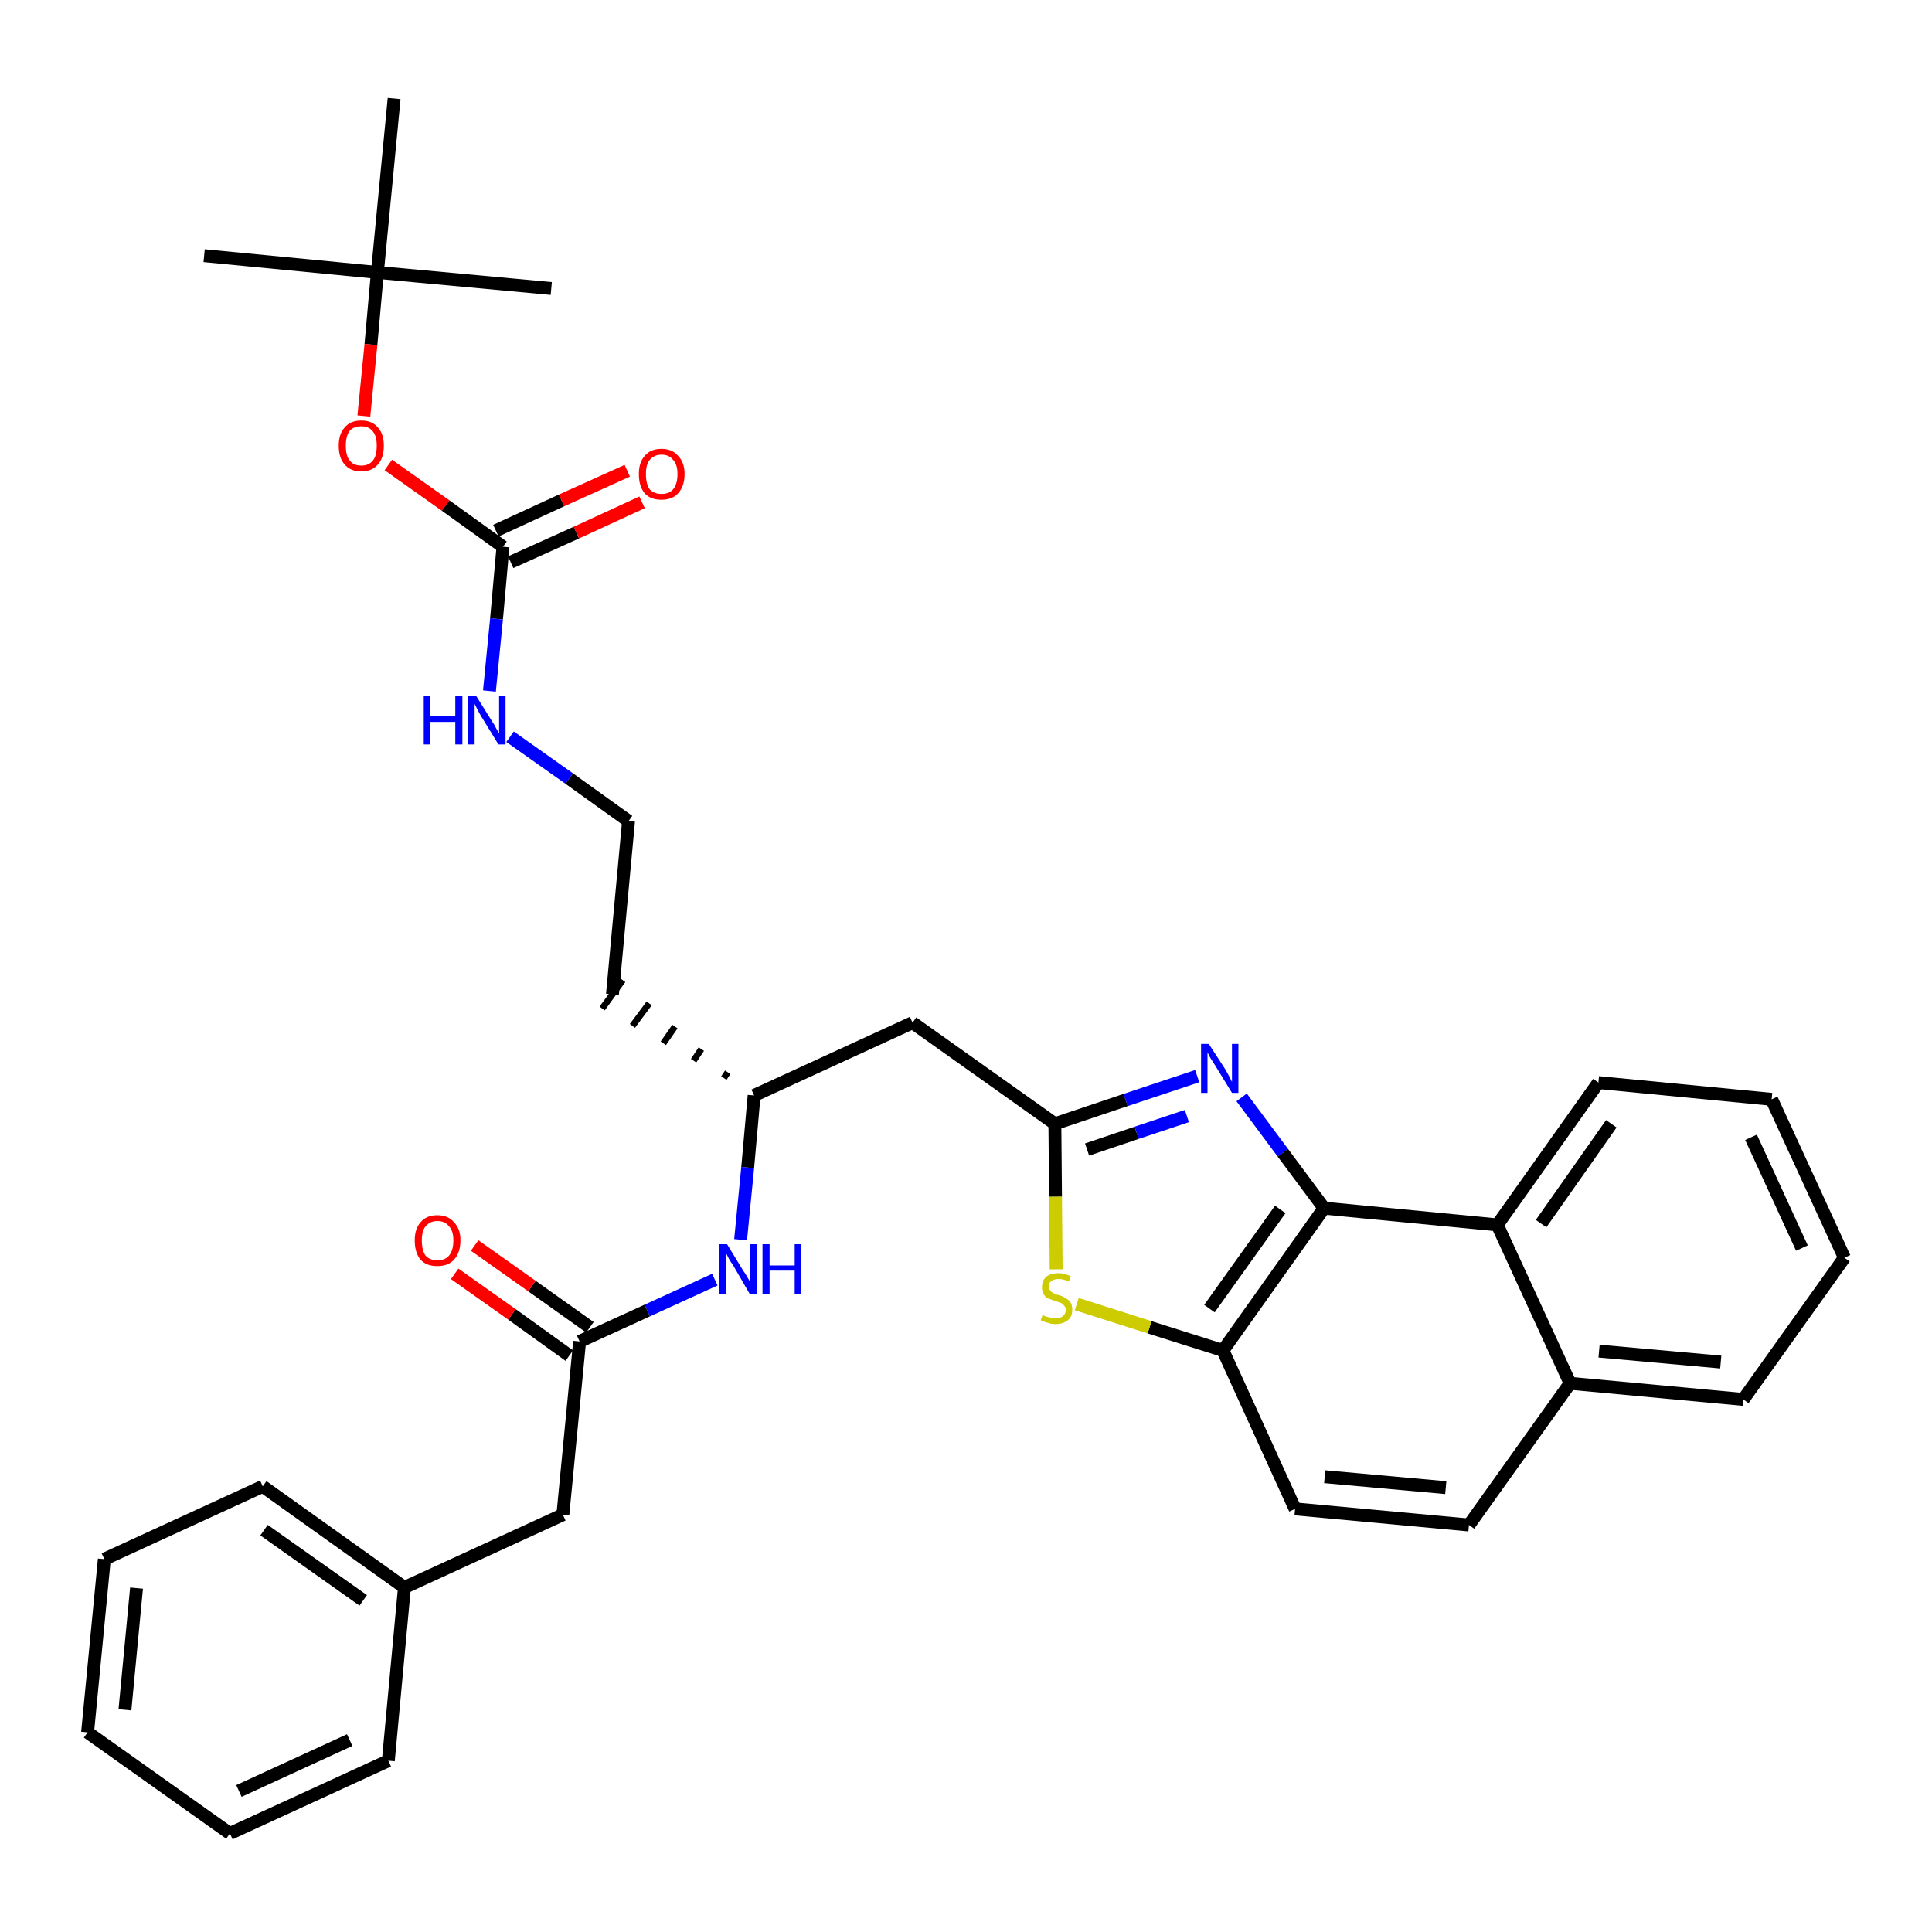 <?xml version='1.0' encoding='iso-8859-1'?>
<svg version='1.1' baseProfile='full'
              xmlns='http://www.w3.org/2000/svg'
                      xmlns:rdkit='http://www.rdkit.org/xml'
                      xmlns:xlink='http://www.w3.org/1999/xlink'
                  xml:space='preserve'
width='300px' height='300px' viewBox='0 0 300 300'>
<!-- END OF HEADER -->
<path class='bond-0 atom-0 atom-1' d='M 31.7,39.7 L 58.6,42.3' style='fill:none;fill-rule:evenodd;stroke:#000000;stroke-width:2.0px;stroke-linecap:butt;stroke-linejoin:miter;stroke-opacity:1' />
<path class='bond-1 atom-1 atom-2' d='M 58.6,42.3 L 85.6,44.8' style='fill:none;fill-rule:evenodd;stroke:#000000;stroke-width:2.0px;stroke-linecap:butt;stroke-linejoin:miter;stroke-opacity:1' />
<path class='bond-2 atom-1 atom-3' d='M 58.6,42.3 L 61.2,15.3' style='fill:none;fill-rule:evenodd;stroke:#000000;stroke-width:2.0px;stroke-linecap:butt;stroke-linejoin:miter;stroke-opacity:1' />
<path class='bond-3 atom-1 atom-4' d='M 58.6,42.3 L 57.6,53.5' style='fill:none;fill-rule:evenodd;stroke:#000000;stroke-width:2.0px;stroke-linecap:butt;stroke-linejoin:miter;stroke-opacity:1' />
<path class='bond-3 atom-1 atom-4' d='M 57.6,53.5 L 56.5,64.6' style='fill:none;fill-rule:evenodd;stroke:#FF0000;stroke-width:2.0px;stroke-linecap:butt;stroke-linejoin:miter;stroke-opacity:1' />
<path class='bond-4 atom-4 atom-5' d='M 60.3,72.2 L 69.2,78.5' style='fill:none;fill-rule:evenodd;stroke:#FF0000;stroke-width:2.0px;stroke-linecap:butt;stroke-linejoin:miter;stroke-opacity:1' />
<path class='bond-4 atom-4 atom-5' d='M 69.2,78.5 L 78.1,84.9' style='fill:none;fill-rule:evenodd;stroke:#000000;stroke-width:2.0px;stroke-linecap:butt;stroke-linejoin:miter;stroke-opacity:1' />
<path class='bond-5 atom-5 atom-6' d='M 79.3,87.3 L 89.5,82.7' style='fill:none;fill-rule:evenodd;stroke:#000000;stroke-width:2.0px;stroke-linecap:butt;stroke-linejoin:miter;stroke-opacity:1' />
<path class='bond-5 atom-5 atom-6' d='M 89.5,82.7 L 99.7,78.0' style='fill:none;fill-rule:evenodd;stroke:#FF0000;stroke-width:2.0px;stroke-linecap:butt;stroke-linejoin:miter;stroke-opacity:1' />
<path class='bond-5 atom-5 atom-6' d='M 77.0,82.4 L 87.2,77.7' style='fill:none;fill-rule:evenodd;stroke:#000000;stroke-width:2.0px;stroke-linecap:butt;stroke-linejoin:miter;stroke-opacity:1' />
<path class='bond-5 atom-5 atom-6' d='M 87.2,77.7 L 97.4,73.1' style='fill:none;fill-rule:evenodd;stroke:#FF0000;stroke-width:2.0px;stroke-linecap:butt;stroke-linejoin:miter;stroke-opacity:1' />
<path class='bond-6 atom-5 atom-7' d='M 78.1,84.9 L 77.1,96.1' style='fill:none;fill-rule:evenodd;stroke:#000000;stroke-width:2.0px;stroke-linecap:butt;stroke-linejoin:miter;stroke-opacity:1' />
<path class='bond-6 atom-5 atom-7' d='M 77.1,96.1 L 76.0,107.3' style='fill:none;fill-rule:evenodd;stroke:#0000FF;stroke-width:2.0px;stroke-linecap:butt;stroke-linejoin:miter;stroke-opacity:1' />
<path class='bond-7 atom-7 atom-8' d='M 79.2,114.4 L 88.4,120.9' style='fill:none;fill-rule:evenodd;stroke:#0000FF;stroke-width:2.0px;stroke-linecap:butt;stroke-linejoin:miter;stroke-opacity:1' />
<path class='bond-7 atom-7 atom-8' d='M 88.4,120.9 L 97.6,127.5' style='fill:none;fill-rule:evenodd;stroke:#000000;stroke-width:2.0px;stroke-linecap:butt;stroke-linejoin:miter;stroke-opacity:1' />
<path class='bond-8 atom-8 atom-9' d='M 97.6,127.5 L 95.1,154.4' style='fill:none;fill-rule:evenodd;stroke:#000000;stroke-width:2.0px;stroke-linecap:butt;stroke-linejoin:miter;stroke-opacity:1' />
<path class='bond-9 atom-10 atom-9' d='M 113.0,166.5 L 112.4,167.4' style='fill:none;fill-rule:evenodd;stroke:#000000;stroke-width:1.0px;stroke-linecap:butt;stroke-linejoin:miter;stroke-opacity:1' />
<path class='bond-9 atom-10 atom-9' d='M 108.9,162.9 L 107.7,164.7' style='fill:none;fill-rule:evenodd;stroke:#000000;stroke-width:1.0px;stroke-linecap:butt;stroke-linejoin:miter;stroke-opacity:1' />
<path class='bond-9 atom-10 atom-9' d='M 104.8,159.4 L 103.0,162.0' style='fill:none;fill-rule:evenodd;stroke:#000000;stroke-width:1.0px;stroke-linecap:butt;stroke-linejoin:miter;stroke-opacity:1' />
<path class='bond-9 atom-10 atom-9' d='M 100.8,155.8 L 98.2,159.3' style='fill:none;fill-rule:evenodd;stroke:#000000;stroke-width:1.0px;stroke-linecap:butt;stroke-linejoin:miter;stroke-opacity:1' />
<path class='bond-9 atom-10 atom-9' d='M 96.7,152.2 L 93.5,156.6' style='fill:none;fill-rule:evenodd;stroke:#000000;stroke-width:1.0px;stroke-linecap:butt;stroke-linejoin:miter;stroke-opacity:1' />
<path class='bond-10 atom-10 atom-11' d='M 117.1,170.1 L 141.7,158.8' style='fill:none;fill-rule:evenodd;stroke:#000000;stroke-width:2.0px;stroke-linecap:butt;stroke-linejoin:miter;stroke-opacity:1' />
<path class='bond-24 atom-10 atom-25' d='M 117.1,170.1 L 116.1,181.3' style='fill:none;fill-rule:evenodd;stroke:#000000;stroke-width:2.0px;stroke-linecap:butt;stroke-linejoin:miter;stroke-opacity:1' />
<path class='bond-24 atom-10 atom-25' d='M 116.1,181.3 L 115.0,192.5' style='fill:none;fill-rule:evenodd;stroke:#0000FF;stroke-width:2.0px;stroke-linecap:butt;stroke-linejoin:miter;stroke-opacity:1' />
<path class='bond-11 atom-11 atom-12' d='M 141.7,158.8 L 163.8,174.5' style='fill:none;fill-rule:evenodd;stroke:#000000;stroke-width:2.0px;stroke-linecap:butt;stroke-linejoin:miter;stroke-opacity:1' />
<path class='bond-12 atom-12 atom-13' d='M 163.8,174.5 L 174.8,170.8' style='fill:none;fill-rule:evenodd;stroke:#000000;stroke-width:2.0px;stroke-linecap:butt;stroke-linejoin:miter;stroke-opacity:1' />
<path class='bond-12 atom-12 atom-13' d='M 174.8,170.8 L 185.9,167.1' style='fill:none;fill-rule:evenodd;stroke:#0000FF;stroke-width:2.0px;stroke-linecap:butt;stroke-linejoin:miter;stroke-opacity:1' />
<path class='bond-12 atom-12 atom-13' d='M 168.8,178.5 L 176.5,175.9' style='fill:none;fill-rule:evenodd;stroke:#000000;stroke-width:2.0px;stroke-linecap:butt;stroke-linejoin:miter;stroke-opacity:1' />
<path class='bond-12 atom-12 atom-13' d='M 176.5,175.9 L 184.3,173.3' style='fill:none;fill-rule:evenodd;stroke:#0000FF;stroke-width:2.0px;stroke-linecap:butt;stroke-linejoin:miter;stroke-opacity:1' />
<path class='bond-34 atom-24 atom-12' d='M 164.0,197.1 L 163.9,185.8' style='fill:none;fill-rule:evenodd;stroke:#CCCC00;stroke-width:2.0px;stroke-linecap:butt;stroke-linejoin:miter;stroke-opacity:1' />
<path class='bond-34 atom-24 atom-12' d='M 163.9,185.8 L 163.8,174.5' style='fill:none;fill-rule:evenodd;stroke:#000000;stroke-width:2.0px;stroke-linecap:butt;stroke-linejoin:miter;stroke-opacity:1' />
<path class='bond-13 atom-13 atom-14' d='M 192.8,170.4 L 199.2,179.0' style='fill:none;fill-rule:evenodd;stroke:#0000FF;stroke-width:2.0px;stroke-linecap:butt;stroke-linejoin:miter;stroke-opacity:1' />
<path class='bond-13 atom-13 atom-14' d='M 199.2,179.0 L 205.6,187.6' style='fill:none;fill-rule:evenodd;stroke:#000000;stroke-width:2.0px;stroke-linecap:butt;stroke-linejoin:miter;stroke-opacity:1' />
<path class='bond-14 atom-14 atom-15' d='M 205.6,187.6 L 189.9,209.7' style='fill:none;fill-rule:evenodd;stroke:#000000;stroke-width:2.0px;stroke-linecap:butt;stroke-linejoin:miter;stroke-opacity:1' />
<path class='bond-14 atom-14 atom-15' d='M 198.8,187.8 L 187.8,203.2' style='fill:none;fill-rule:evenodd;stroke:#000000;stroke-width:2.0px;stroke-linecap:butt;stroke-linejoin:miter;stroke-opacity:1' />
<path class='bond-36 atom-23 atom-14' d='M 232.5,190.2 L 205.6,187.6' style='fill:none;fill-rule:evenodd;stroke:#000000;stroke-width:2.0px;stroke-linecap:butt;stroke-linejoin:miter;stroke-opacity:1' />
<path class='bond-15 atom-15 atom-16' d='M 189.9,209.7 L 201.1,234.3' style='fill:none;fill-rule:evenodd;stroke:#000000;stroke-width:2.0px;stroke-linecap:butt;stroke-linejoin:miter;stroke-opacity:1' />
<path class='bond-23 atom-15 atom-24' d='M 189.9,209.7 L 178.5,206.1' style='fill:none;fill-rule:evenodd;stroke:#000000;stroke-width:2.0px;stroke-linecap:butt;stroke-linejoin:miter;stroke-opacity:1' />
<path class='bond-23 atom-15 atom-24' d='M 178.5,206.1 L 167.2,202.5' style='fill:none;fill-rule:evenodd;stroke:#CCCC00;stroke-width:2.0px;stroke-linecap:butt;stroke-linejoin:miter;stroke-opacity:1' />
<path class='bond-16 atom-16 atom-17' d='M 201.1,234.3 L 228.1,236.8' style='fill:none;fill-rule:evenodd;stroke:#000000;stroke-width:2.0px;stroke-linecap:butt;stroke-linejoin:miter;stroke-opacity:1' />
<path class='bond-16 atom-16 atom-17' d='M 205.7,229.3 L 224.5,231.0' style='fill:none;fill-rule:evenodd;stroke:#000000;stroke-width:2.0px;stroke-linecap:butt;stroke-linejoin:miter;stroke-opacity:1' />
<path class='bond-17 atom-17 atom-18' d='M 228.1,236.8 L 243.8,214.8' style='fill:none;fill-rule:evenodd;stroke:#000000;stroke-width:2.0px;stroke-linecap:butt;stroke-linejoin:miter;stroke-opacity:1' />
<path class='bond-18 atom-18 atom-19' d='M 243.8,214.8 L 270.7,217.3' style='fill:none;fill-rule:evenodd;stroke:#000000;stroke-width:2.0px;stroke-linecap:butt;stroke-linejoin:miter;stroke-opacity:1' />
<path class='bond-18 atom-18 atom-19' d='M 248.3,209.8 L 267.2,211.5' style='fill:none;fill-rule:evenodd;stroke:#000000;stroke-width:2.0px;stroke-linecap:butt;stroke-linejoin:miter;stroke-opacity:1' />
<path class='bond-37 atom-23 atom-18' d='M 232.5,190.2 L 243.8,214.8' style='fill:none;fill-rule:evenodd;stroke:#000000;stroke-width:2.0px;stroke-linecap:butt;stroke-linejoin:miter;stroke-opacity:1' />
<path class='bond-19 atom-19 atom-20' d='M 270.7,217.3 L 286.4,195.3' style='fill:none;fill-rule:evenodd;stroke:#000000;stroke-width:2.0px;stroke-linecap:butt;stroke-linejoin:miter;stroke-opacity:1' />
<path class='bond-20 atom-20 atom-21' d='M 286.4,195.3 L 275.1,170.7' style='fill:none;fill-rule:evenodd;stroke:#000000;stroke-width:2.0px;stroke-linecap:butt;stroke-linejoin:miter;stroke-opacity:1' />
<path class='bond-20 atom-20 atom-21' d='M 279.8,193.8 L 271.9,176.6' style='fill:none;fill-rule:evenodd;stroke:#000000;stroke-width:2.0px;stroke-linecap:butt;stroke-linejoin:miter;stroke-opacity:1' />
<path class='bond-21 atom-21 atom-22' d='M 275.1,170.7 L 248.2,168.1' style='fill:none;fill-rule:evenodd;stroke:#000000;stroke-width:2.0px;stroke-linecap:butt;stroke-linejoin:miter;stroke-opacity:1' />
<path class='bond-22 atom-22 atom-23' d='M 248.2,168.1 L 232.5,190.2' style='fill:none;fill-rule:evenodd;stroke:#000000;stroke-width:2.0px;stroke-linecap:butt;stroke-linejoin:miter;stroke-opacity:1' />
<path class='bond-22 atom-22 atom-23' d='M 250.2,174.5 L 239.3,190.0' style='fill:none;fill-rule:evenodd;stroke:#000000;stroke-width:2.0px;stroke-linecap:butt;stroke-linejoin:miter;stroke-opacity:1' />
<path class='bond-25 atom-25 atom-26' d='M 111.0,198.7 L 100.5,203.5' style='fill:none;fill-rule:evenodd;stroke:#0000FF;stroke-width:2.0px;stroke-linecap:butt;stroke-linejoin:miter;stroke-opacity:1' />
<path class='bond-25 atom-25 atom-26' d='M 100.5,203.5 L 90.0,208.3' style='fill:none;fill-rule:evenodd;stroke:#000000;stroke-width:2.0px;stroke-linecap:butt;stroke-linejoin:miter;stroke-opacity:1' />
<path class='bond-26 atom-26 atom-27' d='M 91.6,206.1 L 82.6,199.7' style='fill:none;fill-rule:evenodd;stroke:#000000;stroke-width:2.0px;stroke-linecap:butt;stroke-linejoin:miter;stroke-opacity:1' />
<path class='bond-26 atom-26 atom-27' d='M 82.6,199.7 L 73.7,193.4' style='fill:none;fill-rule:evenodd;stroke:#FF0000;stroke-width:2.0px;stroke-linecap:butt;stroke-linejoin:miter;stroke-opacity:1' />
<path class='bond-26 atom-26 atom-27' d='M 88.4,210.5 L 79.5,204.1' style='fill:none;fill-rule:evenodd;stroke:#000000;stroke-width:2.0px;stroke-linecap:butt;stroke-linejoin:miter;stroke-opacity:1' />
<path class='bond-26 atom-26 atom-27' d='M 79.5,204.1 L 70.6,197.8' style='fill:none;fill-rule:evenodd;stroke:#FF0000;stroke-width:2.0px;stroke-linecap:butt;stroke-linejoin:miter;stroke-opacity:1' />
<path class='bond-27 atom-26 atom-28' d='M 90.0,208.3 L 87.4,235.2' style='fill:none;fill-rule:evenodd;stroke:#000000;stroke-width:2.0px;stroke-linecap:butt;stroke-linejoin:miter;stroke-opacity:1' />
<path class='bond-28 atom-28 atom-29' d='M 87.4,235.2 L 62.8,246.5' style='fill:none;fill-rule:evenodd;stroke:#000000;stroke-width:2.0px;stroke-linecap:butt;stroke-linejoin:miter;stroke-opacity:1' />
<path class='bond-29 atom-29 atom-30' d='M 62.8,246.5 L 40.8,230.8' style='fill:none;fill-rule:evenodd;stroke:#000000;stroke-width:2.0px;stroke-linecap:butt;stroke-linejoin:miter;stroke-opacity:1' />
<path class='bond-29 atom-29 atom-30' d='M 56.4,248.5 L 41.0,237.6' style='fill:none;fill-rule:evenodd;stroke:#000000;stroke-width:2.0px;stroke-linecap:butt;stroke-linejoin:miter;stroke-opacity:1' />
<path class='bond-35 atom-34 atom-29' d='M 60.3,273.4 L 62.8,246.5' style='fill:none;fill-rule:evenodd;stroke:#000000;stroke-width:2.0px;stroke-linecap:butt;stroke-linejoin:miter;stroke-opacity:1' />
<path class='bond-30 atom-30 atom-31' d='M 40.8,230.8 L 16.2,242.1' style='fill:none;fill-rule:evenodd;stroke:#000000;stroke-width:2.0px;stroke-linecap:butt;stroke-linejoin:miter;stroke-opacity:1' />
<path class='bond-31 atom-31 atom-32' d='M 16.2,242.1 L 13.6,269.0' style='fill:none;fill-rule:evenodd;stroke:#000000;stroke-width:2.0px;stroke-linecap:butt;stroke-linejoin:miter;stroke-opacity:1' />
<path class='bond-31 atom-31 atom-32' d='M 21.2,246.6 L 19.4,265.5' style='fill:none;fill-rule:evenodd;stroke:#000000;stroke-width:2.0px;stroke-linecap:butt;stroke-linejoin:miter;stroke-opacity:1' />
<path class='bond-32 atom-32 atom-33' d='M 13.6,269.0 L 35.7,284.7' style='fill:none;fill-rule:evenodd;stroke:#000000;stroke-width:2.0px;stroke-linecap:butt;stroke-linejoin:miter;stroke-opacity:1' />
<path class='bond-33 atom-33 atom-34' d='M 35.7,284.7 L 60.3,273.4' style='fill:none;fill-rule:evenodd;stroke:#000000;stroke-width:2.0px;stroke-linecap:butt;stroke-linejoin:miter;stroke-opacity:1' />
<path class='bond-33 atom-33 atom-34' d='M 37.1,278.1 L 54.3,270.2' style='fill:none;fill-rule:evenodd;stroke:#000000;stroke-width:2.0px;stroke-linecap:butt;stroke-linejoin:miter;stroke-opacity:1' />
<path  class='atom-4' d='M 52.6 69.2
Q 52.6 67.4, 53.5 66.4
Q 54.4 65.3, 56.1 65.3
Q 57.8 65.3, 58.7 66.4
Q 59.6 67.4, 59.6 69.2
Q 59.6 71.1, 58.7 72.1
Q 57.8 73.2, 56.1 73.2
Q 54.4 73.2, 53.5 72.1
Q 52.6 71.1, 52.6 69.2
M 56.1 72.3
Q 57.3 72.3, 57.9 71.5
Q 58.5 70.8, 58.5 69.2
Q 58.5 67.7, 57.9 67.0
Q 57.3 66.2, 56.1 66.2
Q 54.9 66.2, 54.3 66.9
Q 53.7 67.7, 53.7 69.2
Q 53.7 70.8, 54.3 71.5
Q 54.9 72.3, 56.1 72.3
' fill='#FF0000'/>
<path  class='atom-6' d='M 99.2 73.6
Q 99.2 71.8, 100.1 70.8
Q 101.0 69.7, 102.7 69.7
Q 104.4 69.7, 105.3 70.8
Q 106.3 71.8, 106.3 73.6
Q 106.3 75.5, 105.3 76.6
Q 104.4 77.6, 102.7 77.6
Q 101.0 77.6, 100.1 76.6
Q 99.2 75.5, 99.2 73.6
M 102.7 76.7
Q 103.9 76.7, 104.5 76.0
Q 105.2 75.2, 105.2 73.6
Q 105.2 72.1, 104.5 71.4
Q 103.9 70.6, 102.7 70.6
Q 101.6 70.6, 100.9 71.4
Q 100.3 72.1, 100.3 73.6
Q 100.3 75.2, 100.9 76.0
Q 101.6 76.7, 102.7 76.7
' fill='#FF0000'/>
<path  class='atom-7' d='M 65.8 108.0
L 66.8 108.0
L 66.8 111.2
L 70.7 111.2
L 70.7 108.0
L 71.8 108.0
L 71.8 115.6
L 70.7 115.6
L 70.7 112.1
L 66.8 112.1
L 66.8 115.6
L 65.8 115.6
L 65.8 108.0
' fill='#0000FF'/>
<path  class='atom-7' d='M 73.9 108.0
L 76.4 112.0
Q 76.7 112.4, 77.1 113.2
Q 77.5 113.9, 77.5 113.9
L 77.5 108.0
L 78.5 108.0
L 78.5 115.6
L 77.4 115.6
L 74.7 111.2
Q 74.4 110.7, 74.1 110.1
Q 73.8 109.5, 73.7 109.3
L 73.7 115.6
L 72.7 115.6
L 72.7 108.0
L 73.9 108.0
' fill='#0000FF'/>
<path  class='atom-13' d='M 187.7 162.1
L 190.3 166.1
Q 190.5 166.5, 190.9 167.2
Q 191.3 168.0, 191.3 168.0
L 191.3 162.1
L 192.3 162.1
L 192.3 169.7
L 191.3 169.7
L 188.6 165.3
Q 188.3 164.8, 187.9 164.2
Q 187.6 163.6, 187.5 163.4
L 187.5 169.7
L 186.5 169.7
L 186.5 162.1
L 187.7 162.1
' fill='#0000FF'/>
<path  class='atom-24' d='M 161.9 204.2
Q 162.0 204.2, 162.3 204.4
Q 162.7 204.5, 163.1 204.6
Q 163.5 204.7, 163.9 204.7
Q 164.6 204.7, 165.0 204.4
Q 165.5 204.0, 165.5 203.4
Q 165.5 203.0, 165.2 202.7
Q 165.0 202.4, 164.7 202.3
Q 164.4 202.2, 163.8 202.0
Q 163.2 201.8, 162.7 201.6
Q 162.3 201.4, 162.1 201.0
Q 161.8 200.6, 161.8 199.9
Q 161.8 198.9, 162.4 198.3
Q 163.1 197.7, 164.4 197.7
Q 165.3 197.7, 166.3 198.2
L 166.0 199.0
Q 165.1 198.6, 164.4 198.6
Q 163.7 198.6, 163.3 198.9
Q 162.8 199.2, 162.9 199.8
Q 162.9 200.2, 163.1 200.4
Q 163.3 200.7, 163.6 200.8
Q 163.9 201.0, 164.4 201.1
Q 165.1 201.3, 165.5 201.6
Q 165.9 201.8, 166.2 202.2
Q 166.5 202.6, 166.5 203.4
Q 166.5 204.5, 165.8 205.0
Q 165.1 205.6, 163.9 205.6
Q 163.2 205.6, 162.7 205.4
Q 162.2 205.3, 161.6 205.0
L 161.9 204.2
' fill='#CCCC00'/>
<path  class='atom-25' d='M 112.9 193.2
L 115.4 197.3
Q 115.7 197.7, 116.1 198.4
Q 116.5 199.1, 116.5 199.1
L 116.5 193.2
L 117.5 193.2
L 117.5 200.9
L 116.4 200.9
L 113.8 196.4
Q 113.4 195.9, 113.1 195.3
Q 112.8 194.7, 112.7 194.5
L 112.7 200.9
L 111.7 200.9
L 111.7 193.2
L 112.9 193.2
' fill='#0000FF'/>
<path  class='atom-25' d='M 118.4 193.2
L 119.5 193.2
L 119.5 196.5
L 123.4 196.5
L 123.4 193.2
L 124.4 193.2
L 124.4 200.9
L 123.4 200.9
L 123.4 197.3
L 119.5 197.3
L 119.5 200.9
L 118.4 200.9
L 118.4 193.2
' fill='#0000FF'/>
<path  class='atom-27' d='M 64.4 192.6
Q 64.4 190.8, 65.3 189.8
Q 66.2 188.7, 67.9 188.7
Q 69.6 188.7, 70.5 189.8
Q 71.5 190.8, 71.5 192.6
Q 71.5 194.5, 70.5 195.6
Q 69.6 196.6, 67.9 196.6
Q 66.2 196.6, 65.3 195.6
Q 64.4 194.5, 64.4 192.6
M 67.9 195.7
Q 69.1 195.7, 69.7 195.0
Q 70.4 194.2, 70.4 192.6
Q 70.4 191.1, 69.7 190.4
Q 69.1 189.6, 67.9 189.6
Q 66.8 189.6, 66.1 190.4
Q 65.5 191.1, 65.5 192.6
Q 65.5 194.2, 66.1 195.0
Q 66.8 195.7, 67.9 195.7
' fill='#FF0000'/>
</svg>
